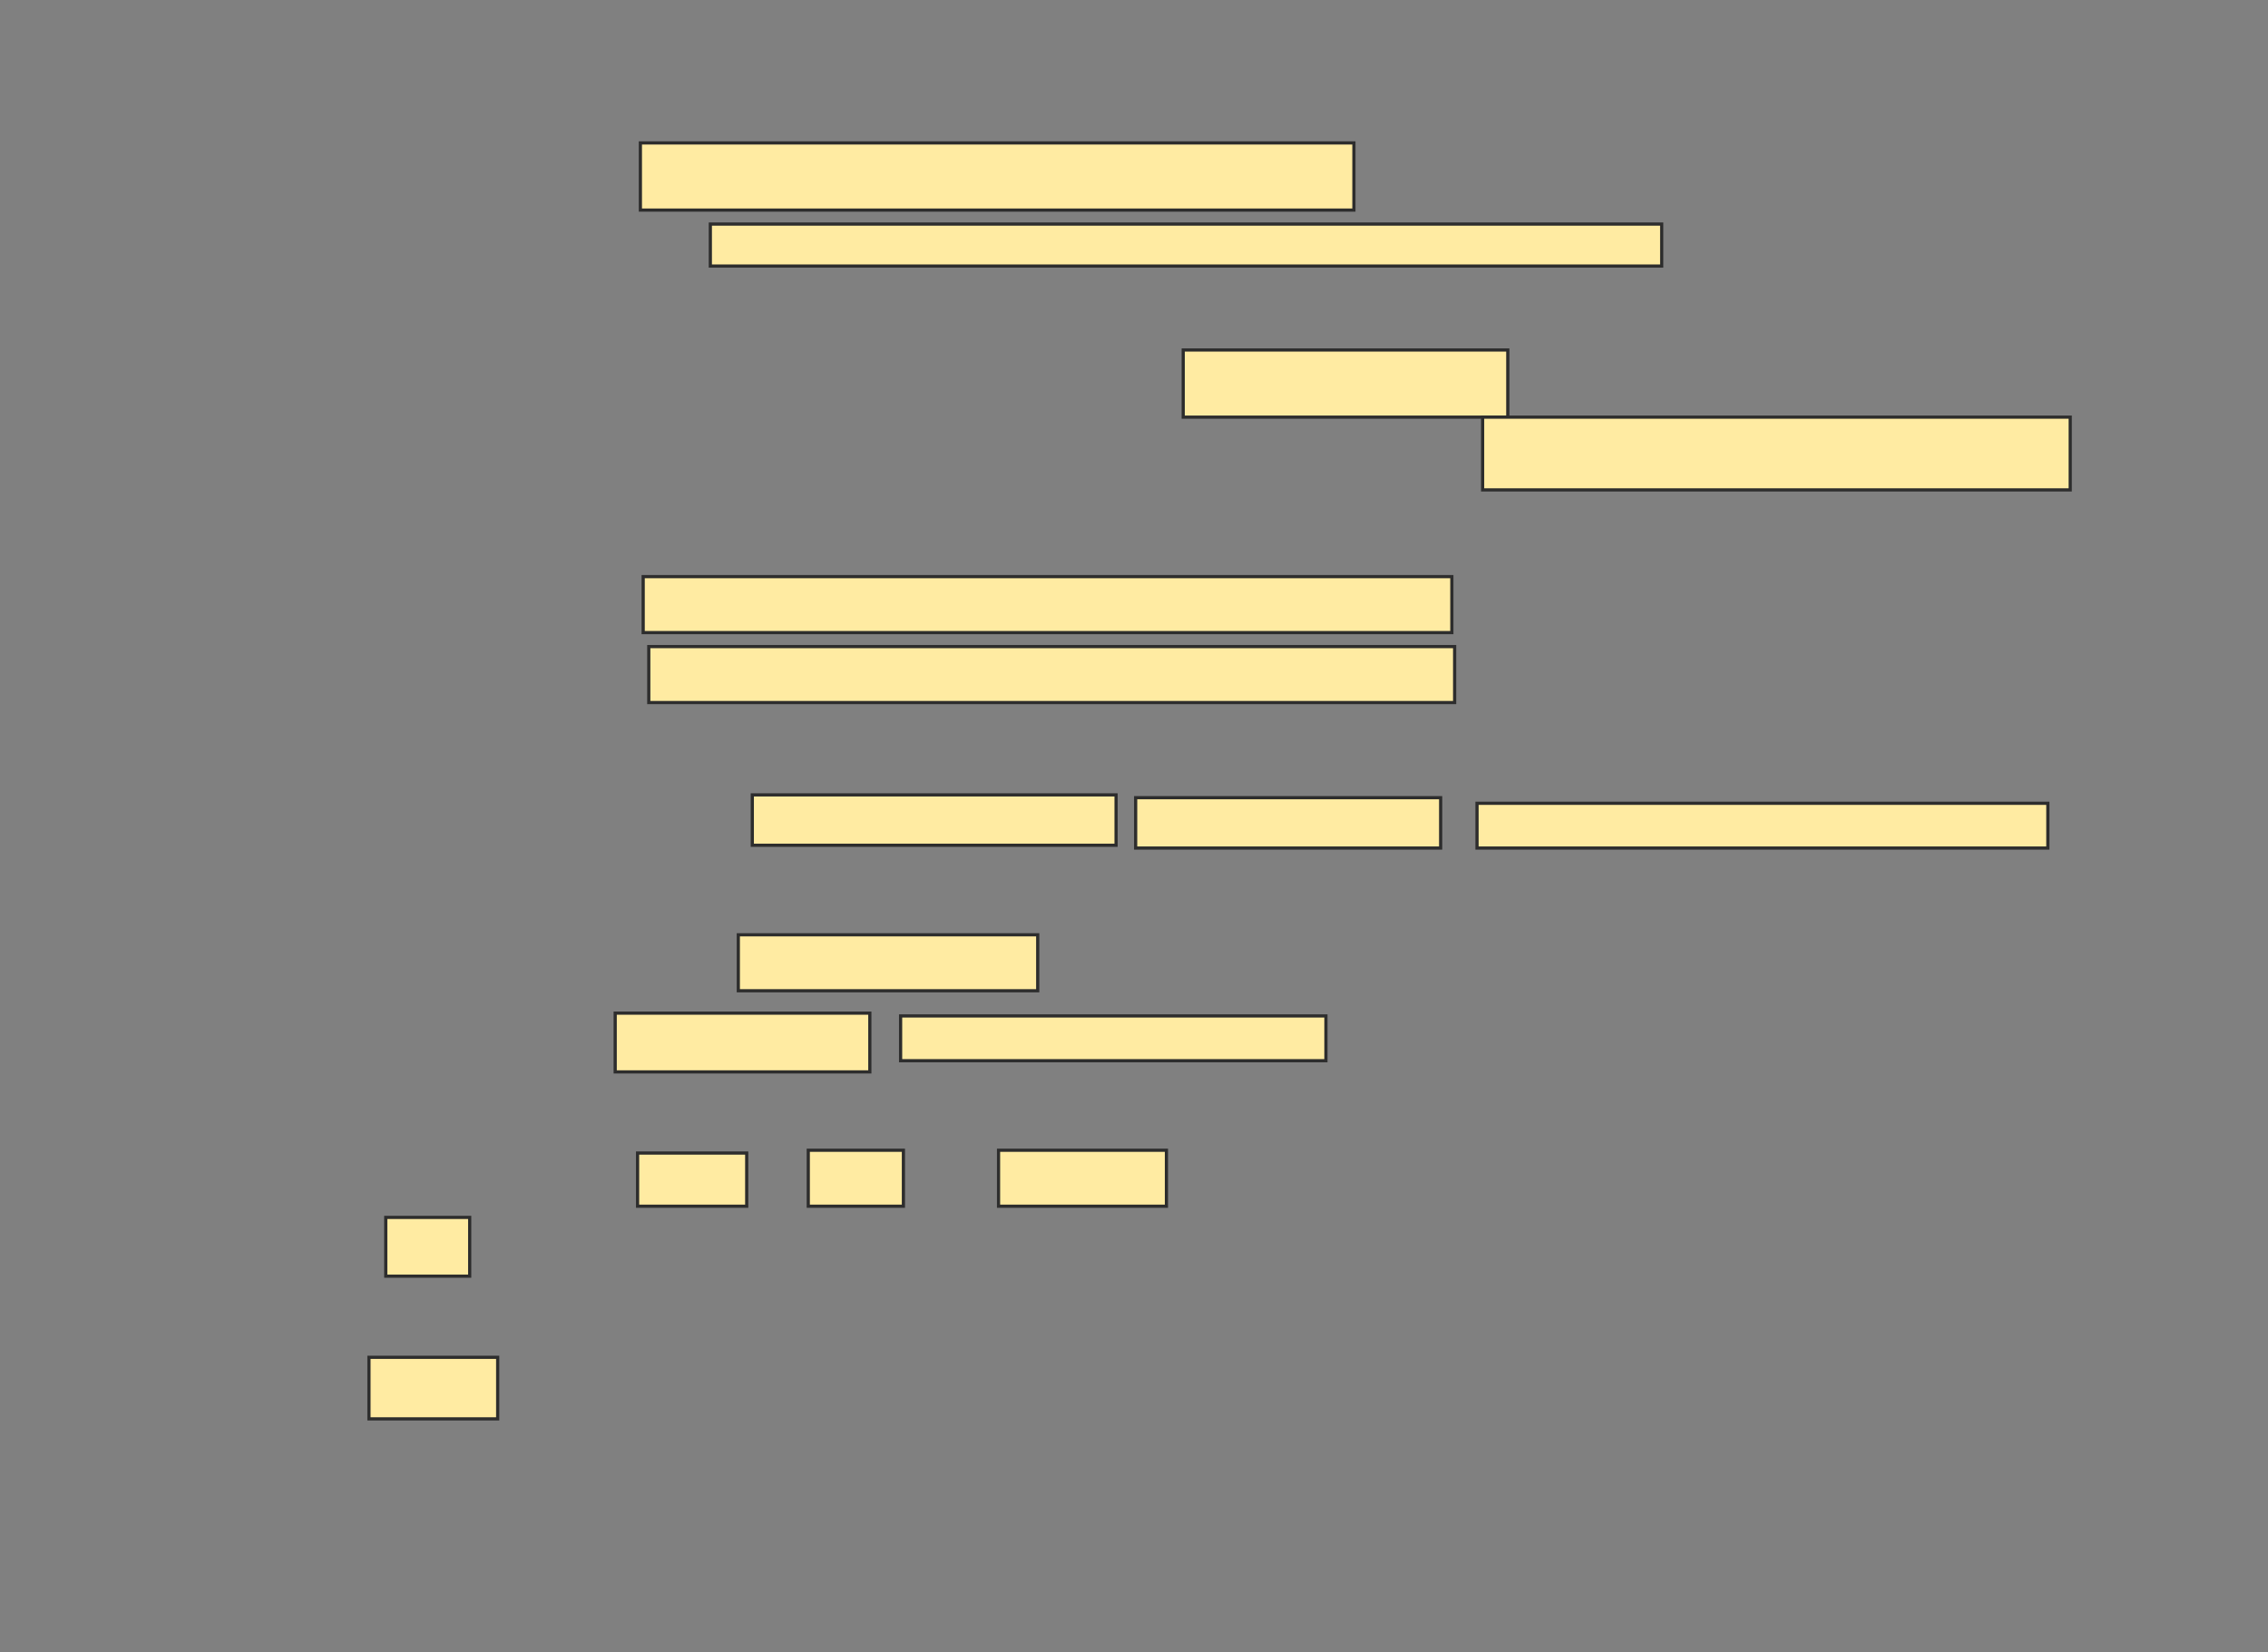 <svg xmlns="http://www.w3.org/2000/svg" width="711" height="518">
 <rect width="100%" height="100%" fill="#808080" stroke="none"/>
 <!-- Created with Image Occlusion Enhanced -->
 <g>
  <title>Labels</title>
 </g>
 <g>
  <title>Masks</title>
  <g id="0eac1453b1a64bcc9be0919d6426de5d-ao-1">
   <rect height="21.053" width="223.684" y="44.807" x="200.754" stroke="#2D2D2D" fill="#FFEBA2"/>
   <rect height="13.158" width="298.246" y="70.246" x="222.684" stroke="#2D2D2D" fill="#FFEBA2"/>
   <rect height="21.053" width="101.754" y="109.719" x="370.93" stroke="#2D2D2D" fill="#FFEBA2"/>
   <rect height="22.807" width="184.211" y="130.772" x="464.79" stroke="#2D2D2D" fill="#FFEBA2"/>
  </g>
  <g id="0eac1453b1a64bcc9be0919d6426de5d-ao-2">
   <rect height="17.544" width="253.509" y="180.772" x="201.632" stroke="#2D2D2D" fill="#FFEBA2"/>
   <rect height="17.544" width="252.632" y="202.702" x="203.386" stroke="#2D2D2D" fill="#FFEBA2"/>
   <rect height="15.789" width="114.035" y="249.193" x="235.842" stroke="#2D2D2D" fill="#FFEBA2"/>
   <rect height="15.789" width="95.614" y="250.07" x="356.018" stroke="#2D2D2D" fill="#FFEBA2"/>
   <rect height="14.035" width="178.947" y="251.825" x="463.035" stroke="#2D2D2D" fill="#FFEBA2"/>
  </g>
  <g id="0eac1453b1a64bcc9be0919d6426de5d-ao-3">
   <rect height="17.544" width="93.86" y="293.053" x="231.456" stroke="#2D2D2D" fill="#FFEBA2"/>
   <rect height="18.421" width="79.825" y="317.614" x="192.86" stroke="#2D2D2D" fill="#FFEBA2"/>
   <rect height="14.035" width="133.333" y="318.491" x="282.333" stroke="#2D2D2D" fill="#FFEBA2"/>
  </g>
  <g id="0eac1453b1a64bcc9be0919d6426de5d-ao-4">
   <rect height="16.667" width="34.211" y="361.474" x="199.877" stroke="#2D2D2D" fill="#FFEBA2"/>
   <rect height="17.544" width="29.825" y="360.596" x="253.386" stroke="#2D2D2D" fill="#FFEBA2"/>
   <rect height="17.544" width="52.632" y="360.596" x="313.035" stroke="#2D2D2D" fill="#FFEBA2"/>
   <rect height="18.421" width="26.316" y="381.649" x="120.93" stroke="#2D2D2D" fill="#FFEBA2"/>
   <rect height="19.298" width="40.351" y="425.509" x="115.667" stroke="#2D2D2D" fill="#FFEBA2"/>
  </g>
  
 </g>
</svg>